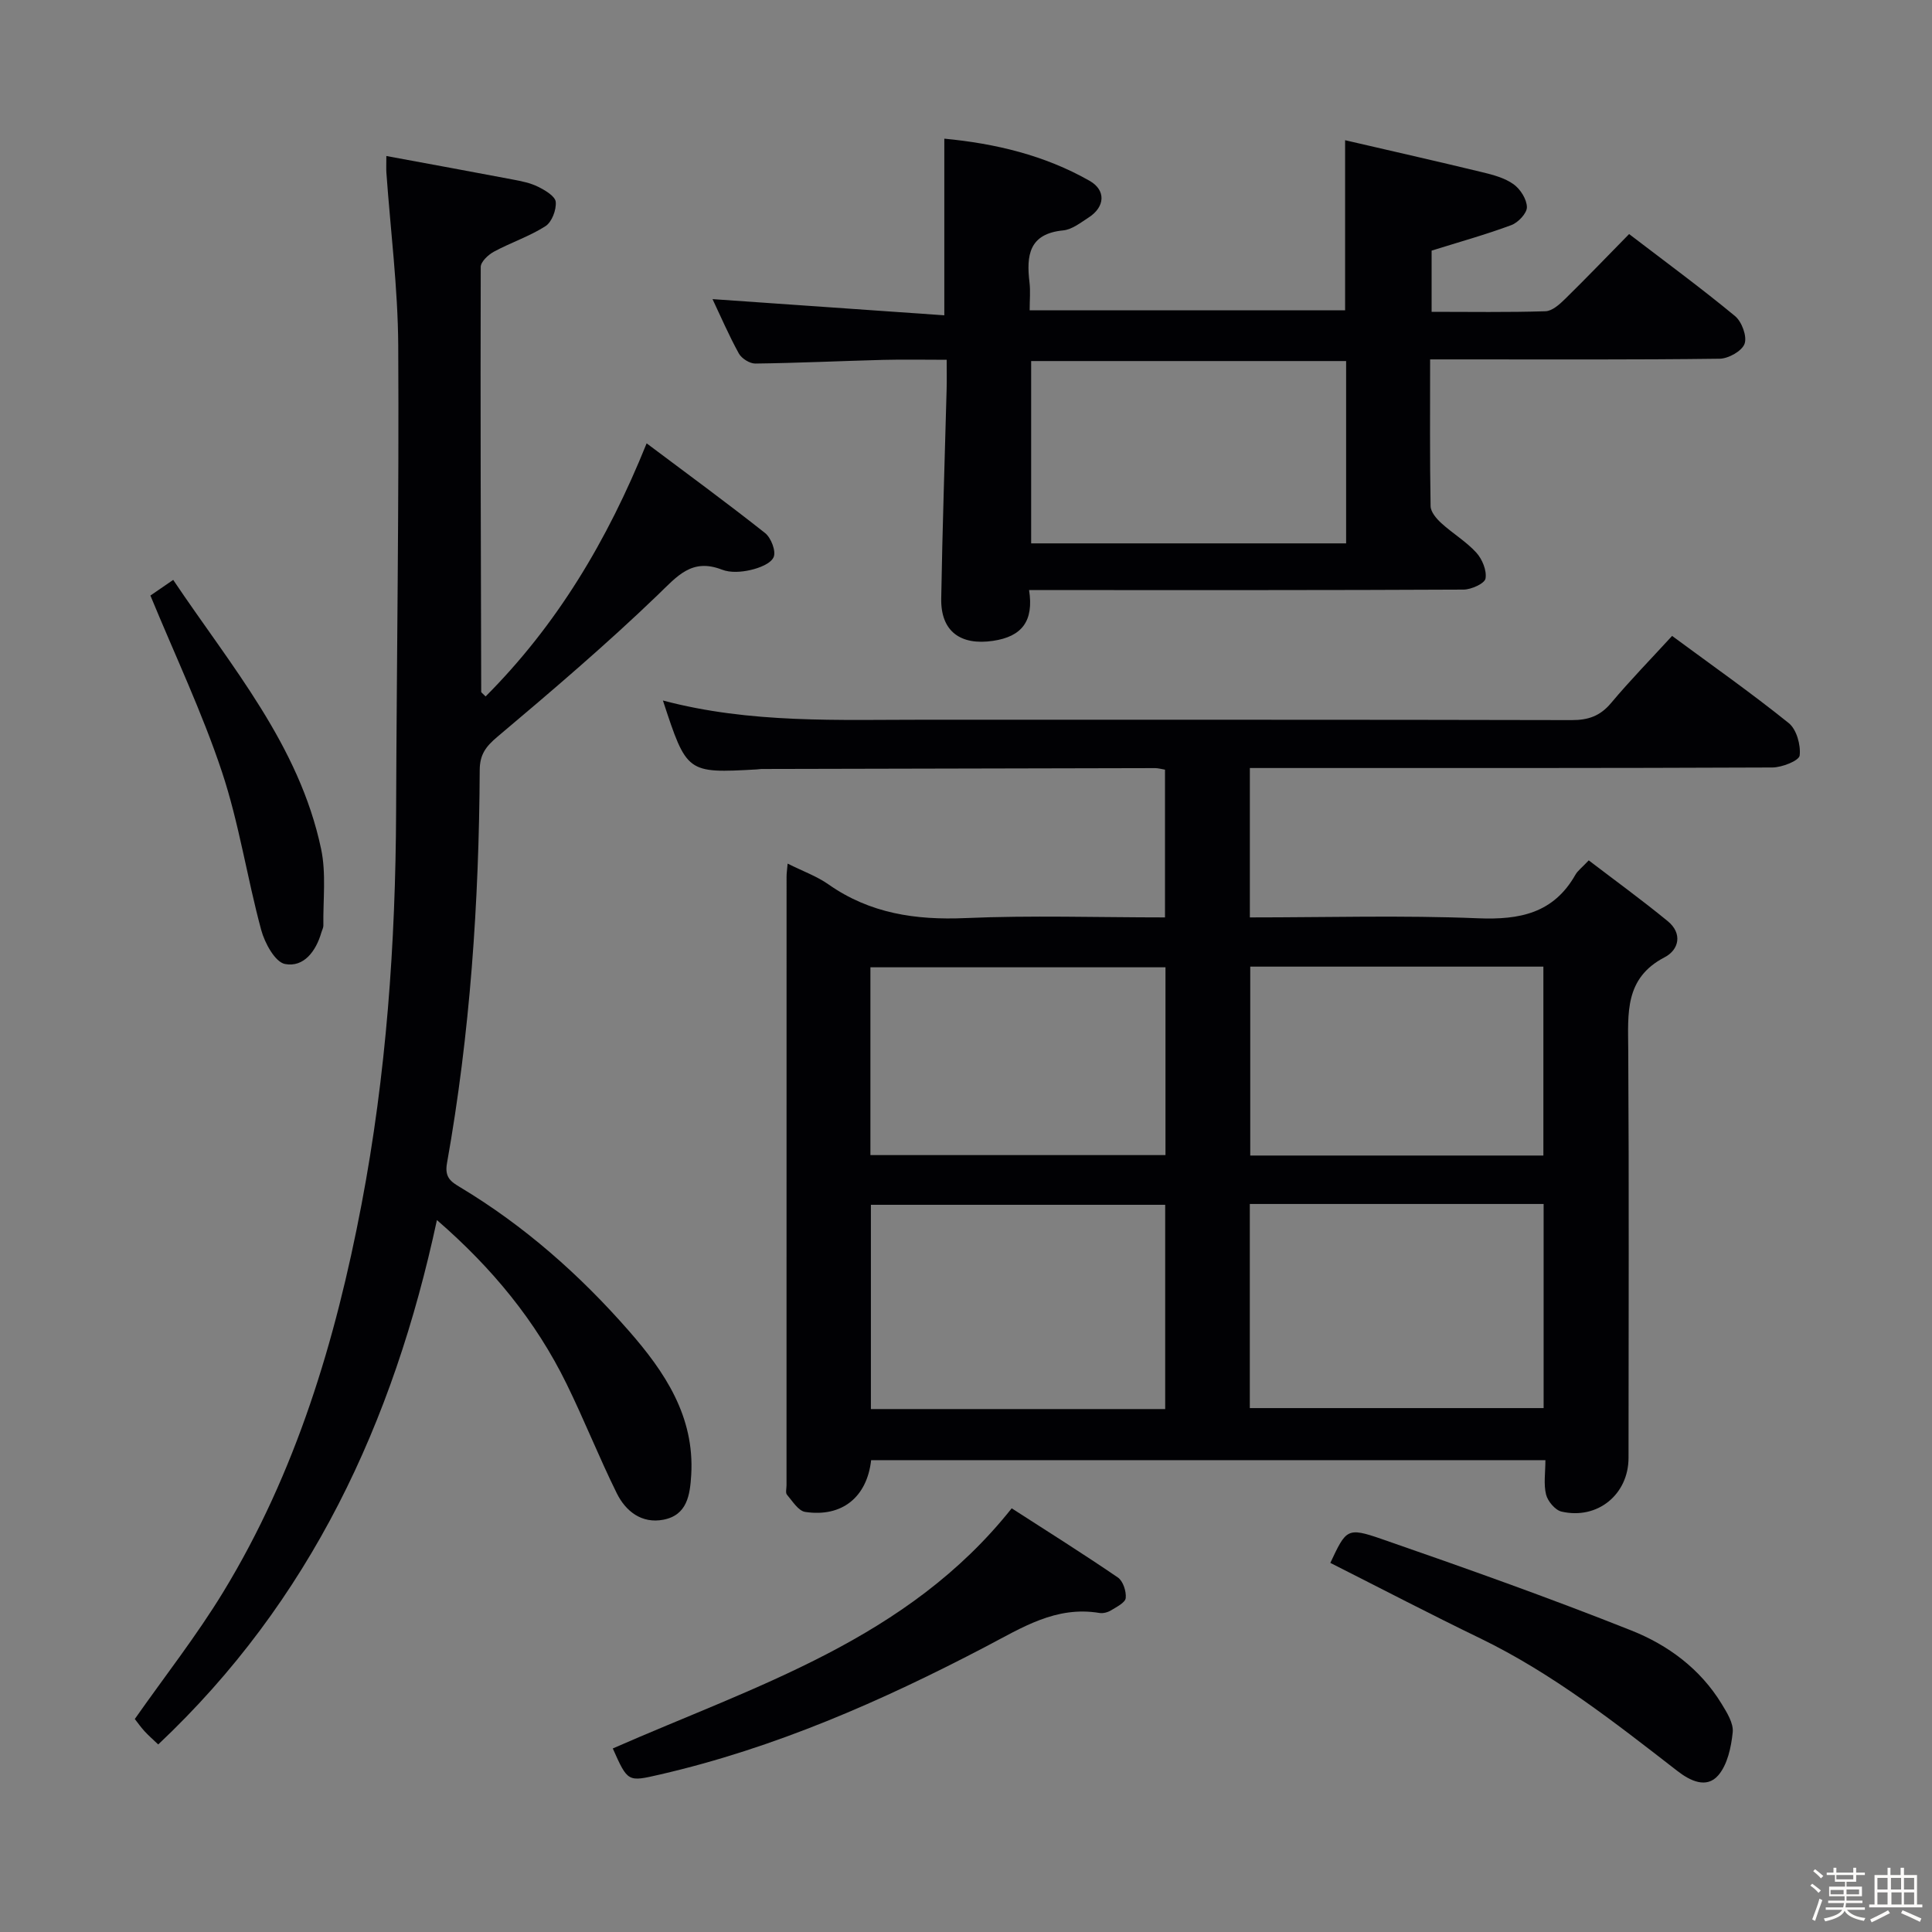 <svg enable-background="new 0 0 400 400" viewBox="0 0 400 400" xmlns="http://www.w3.org/2000/svg"><rect x="0" y="0" width="400" height="400" fill="#808080" stroke="none"/><path d="m374.8 390.4.4-.4c.7.5 1.3 1 1.8 1.4l-.5.5c-.5-.6-1.1-1.1-1.7-1.5zm1 7.3-.6-.3c.5-1.4 1.1-2.8 1.5-4.3.2.1.4.2.6.3-.5 1.3-1 2.8-1.5 4.3zm-.4-10.3.4-.4c.4.3 1 .8 1.7 1.4l-.5.5c-.4-.5-1-1-1.6-1.5zm2.5.3h1.7v-1h.6v1h3.5v-1h.6v1h1.8v.5h-1.8v1.4h-2v1h3.2v2h-3.2v.9h3.3v.5h-3.4c0 .3-.1.6-.1.9h4v.5h-3.7c.7.9 1.9 1.5 3.8 1.7-.1.2-.2.4-.3.6-2.1-.4-3.5-1.1-4-2.1-.4 1-1.8 1.7-4 2.2-.1-.2-.2-.4-.3-.6 2.1-.4 3.4-1 3.8-1.8h-3.4v-.5h3.6c.1-.3.1-.6.2-.9h-3.3v-.5h3.4c0-.3 0-.6 0-.9h-3.2v-2h3.3v-1h-2.1v-1.4h-1.7v-.5zm1.1 3.5v1h2.7c0-.3 0-.4 0-.4 0-.1 0-.2 0-.2 0-.1 0-.2 0-.3h-2.7zm1.2-3v.9h3.5v-.9zm4.7 3h-2.6v.6.4h2.6z" fill="#fcfbfa"/><path d="m393.6 386.7h.6v1.5h2.7v6.1h1.1v.6h-11v-.6h1.1v-6.1h2.7v-1.5h.6v1.5h2.1v-1.5zm-2.7 8.8.4.6c-1.2.6-2.5 1.3-3.8 1.9-.1-.2-.2-.4-.3-.6 1.2-.6 2.5-1.2 3.7-1.9zm-2.2-6.7v2.4h2.1v-2.4zm0 3v2.5h2.1v-2.5zm2.8-3v2.4h2.1v-2.4zm.1 3v2.5h2.1v-2.5h-2.2zm5.9 6.1c-1.4-.7-2.7-1.3-3.9-1.8l.3-.6c1.5.6 2.7 1.2 3.9 1.7zm-1.2-9.1h-2.1v2.4h2.1zm-2.1 3v2.5h2.1v-2.5z" fill="#fcfbfa"/><g fill="#010104"><path d="m163.07 178.8c3.21 1.6 6.06 2.62 8.45 4.3 8.59 6.03 18.03 7.42 28.34 6.98 13.62-.59 27.29-.14 41.34-.14 0-10.34 0-20.4 0-30.59-.78-.13-1.41-.32-2.04-.32-27.15.05-54.31.11-81.46.18-.33 0-.66.07-1 .09-14.5.8-14.5.8-19.45-14.27 18.12 4.82 36.44 3.97 54.69 3.98 44.48.02 88.96-.03 133.45.08 3.46.01 5.91-.85 8.16-3.53 3.94-4.7 8.23-9.09 12.64-13.9 8.26 6.1 16.41 11.82 24.15 18.05 1.62 1.3 2.52 4.55 2.26 6.71-.13 1.08-3.66 2.47-5.65 2.48-34.15.15-68.31.11-102.46.11-1.81 0-3.62 0-5.72 0v30.93c15.98 0 31.64-.46 47.25.18 8.64.35 15.62-1.04 20.15-9.01.47-.84 1.33-1.45 2.76-2.98 5.47 4.18 11.05 8.23 16.36 12.59 3.09 2.53 2.35 5.92-.66 7.48-8.32 4.33-7.56 11.62-7.52 19.15.17 28.15.07 56.31.06 84.47 0 7.58-6.41 12.86-13.87 11.14-1.31-.3-2.85-2.13-3.2-3.52-.54-2.16-.14-4.55-.14-7.13-46.84 0-93.23 0-139.6 0-.86 7.66-6.03 11.86-13.64 10.72-1.43-.21-2.65-2.24-3.79-3.57-.33-.39-.09-1.29-.09-1.96 0-41.98 0-83.97.01-125.95-.01-.68.1-1.34.22-2.75zm78.17 70.64c-20.55 0-40.76 0-60.93 0v42.29h60.93c0-14.2 0-28.24 0-42.29zm17.52 42.09h60.83c0-14.29 0-28.18 0-42.26-20.4 0-40.46 0-60.83 0zm-78.55-52.38h61.09c0-13.19 0-25.93 0-38.88-20.48 0-40.68 0-61.09 0zm78.64-39.02v39.11h60.69c0-13.24 0-26.13 0-39.11-20.36 0-40.33 0-60.69 0z"/><path d="m90.46 252.6c-9 41.92-26.17 78.86-57.7 108.57-1.03-.98-1.98-1.81-2.83-2.73-.78-.85-1.44-1.8-2.02-2.54 6.21-8.85 12.8-17.24 18.31-26.29 15.07-24.73 23.25-52.04 28.63-80.25 5.12-26.86 7.05-54.03 7.16-81.35.12-32.15.62-64.3.44-96.45-.07-11.93-1.6-23.85-2.45-35.78-.06-.8-.01-1.6-.01-3.48 9.01 1.67 17.58 3.23 26.14 4.86 1.79.34 3.65.7 5.26 1.5 1.46.72 3.56 1.96 3.67 3.14.15 1.64-.8 4.17-2.12 5.02-3.31 2.12-7.16 3.39-10.65 5.27-1.19.64-2.75 2.09-2.76 3.18-.08 29.32.02 58.65.1 87.98 0 .12.22.24.91.94 14.72-14.76 25.17-32.16 33.34-52.4 8.46 6.35 16.61 12.31 24.52 18.57 1.24.98 2.3 3.75 1.78 4.97-.58 1.36-2.99 2.27-4.77 2.68-1.89.44-4.19.61-5.93-.07-6.27-2.43-9.25 1.34-13.3 5.24-10.64 10.24-21.91 19.85-33.22 29.38-2.42 2.04-3.62 3.68-3.64 6.88-.14 27.31-1.98 54.5-6.78 81.41-.53 2.98.88 3.84 2.77 4.98 13.26 7.97 24.73 18.11 34.87 29.69 7.44 8.49 13.65 17.73 12.93 29.85-.25 4.14-.83 8.32-5.76 9.27-4.49.86-7.81-1.74-9.66-5.49-3.68-7.45-6.74-15.2-10.4-22.66-6.38-13.01-15.38-23.97-26.83-33.89z"/><path d="m213.06 122.17c1.01 6.44-1.5 9.63-7.46 10.51-6.72 1-10.85-1.95-10.73-8.75.24-14.47.74-28.94 1.12-43.41.05-1.82.01-3.63.01-6.03-4.61 0-8.9-.09-13.18.02-8.82.23-17.63.65-26.44.76-1.16.01-2.85-1.05-3.42-2.1-2.07-3.76-3.77-7.72-5.44-11.24 16.05 1.12 32 2.23 47.99 3.35 0-12.85 0-24.42 0-36.57 10.54 1 20.75 3.42 30.07 8.72 3.46 1.97 3.19 5.42-.16 7.58-1.67 1.08-3.46 2.51-5.29 2.69-7.13.69-7.65 5.22-6.98 10.8.21 1.77.03 3.59.03 5.74h65.31c0-11.42 0-22.64 0-35.21 9.57 2.22 19.01 4.35 28.42 6.63 2.24.54 4.63 1.18 6.45 2.48 1.41 1.01 2.74 3.1 2.77 4.74.02 1.26-1.8 3.19-3.21 3.72-5.26 1.96-10.7 3.47-16.52 5.29v12.67c7.99 0 15.78.13 23.57-.12 1.39-.04 2.92-1.42 4.05-2.53 4.39-4.3 8.65-8.75 13.27-13.45 7.56 5.78 14.91 11.18 21.93 16.98 1.4 1.16 2.52 4.19 1.98 5.72-.53 1.51-3.34 3.09-5.17 3.11-17.83.23-35.66.14-53.5.14-1.96 0-3.92 0-6.44 0 0 10.5-.08 20.45.1 30.39.02 1.2 1.22 2.6 2.22 3.51 2.33 2.13 5.13 3.79 7.24 6.1 1.23 1.35 2.2 3.71 1.91 5.37-.18 1.03-2.94 2.28-4.55 2.29-27.83.14-55.66.1-83.5.1-1.96 0-3.92 0-6.45 0zm65.64-47.42c-21.89 0-43.46 0-65.21 0v37.75h65.21c0-12.6 0-24.88 0-37.75z"/><path d="m126.87 362c29.65-13.03 61.01-22.54 82.59-49.72 7.39 4.76 14.78 9.4 21.98 14.32 1.08.74 1.77 2.87 1.63 4.26-.1.95-1.88 1.83-3.03 2.54-.67.41-1.63.67-2.39.55-9.04-1.51-16.02 3.02-23.6 6.99-21.48 11.24-43.64 20.98-67.43 26.46-6.64 1.52-6.62 1.62-9.75-5.4z"/><path d="m275.43 323.58c3.28-6.96 3.44-7.43 10.58-4.96 17.36 6.02 34.69 12.17 51.76 18.96 7.56 3 14.26 7.94 18.67 15.18 1.1 1.8 2.49 4.01 2.3 5.89-.32 3.09-1.08 6.7-3 8.92-2.42 2.79-5.79 1.16-8.47-.92-12.98-10.07-25.9-20.22-40.81-27.45-10.29-4.98-20.44-10.27-31.03-15.62z"/><path d="m31.14 123.3c1-.69 2.61-1.79 4.72-3.24 11.99 17.88 26.08 34.18 30.62 55.7 1.08 5.09.39 10.56.47 15.86.01.47-.27.95-.41 1.43-1.11 3.86-3.62 7.27-7.52 6.54-2.06-.39-4.21-4.34-4.94-7.05-2.94-10.86-4.59-22.11-8.13-32.74-4.06-12.21-9.62-23.91-14.81-36.5z"/></g></svg>